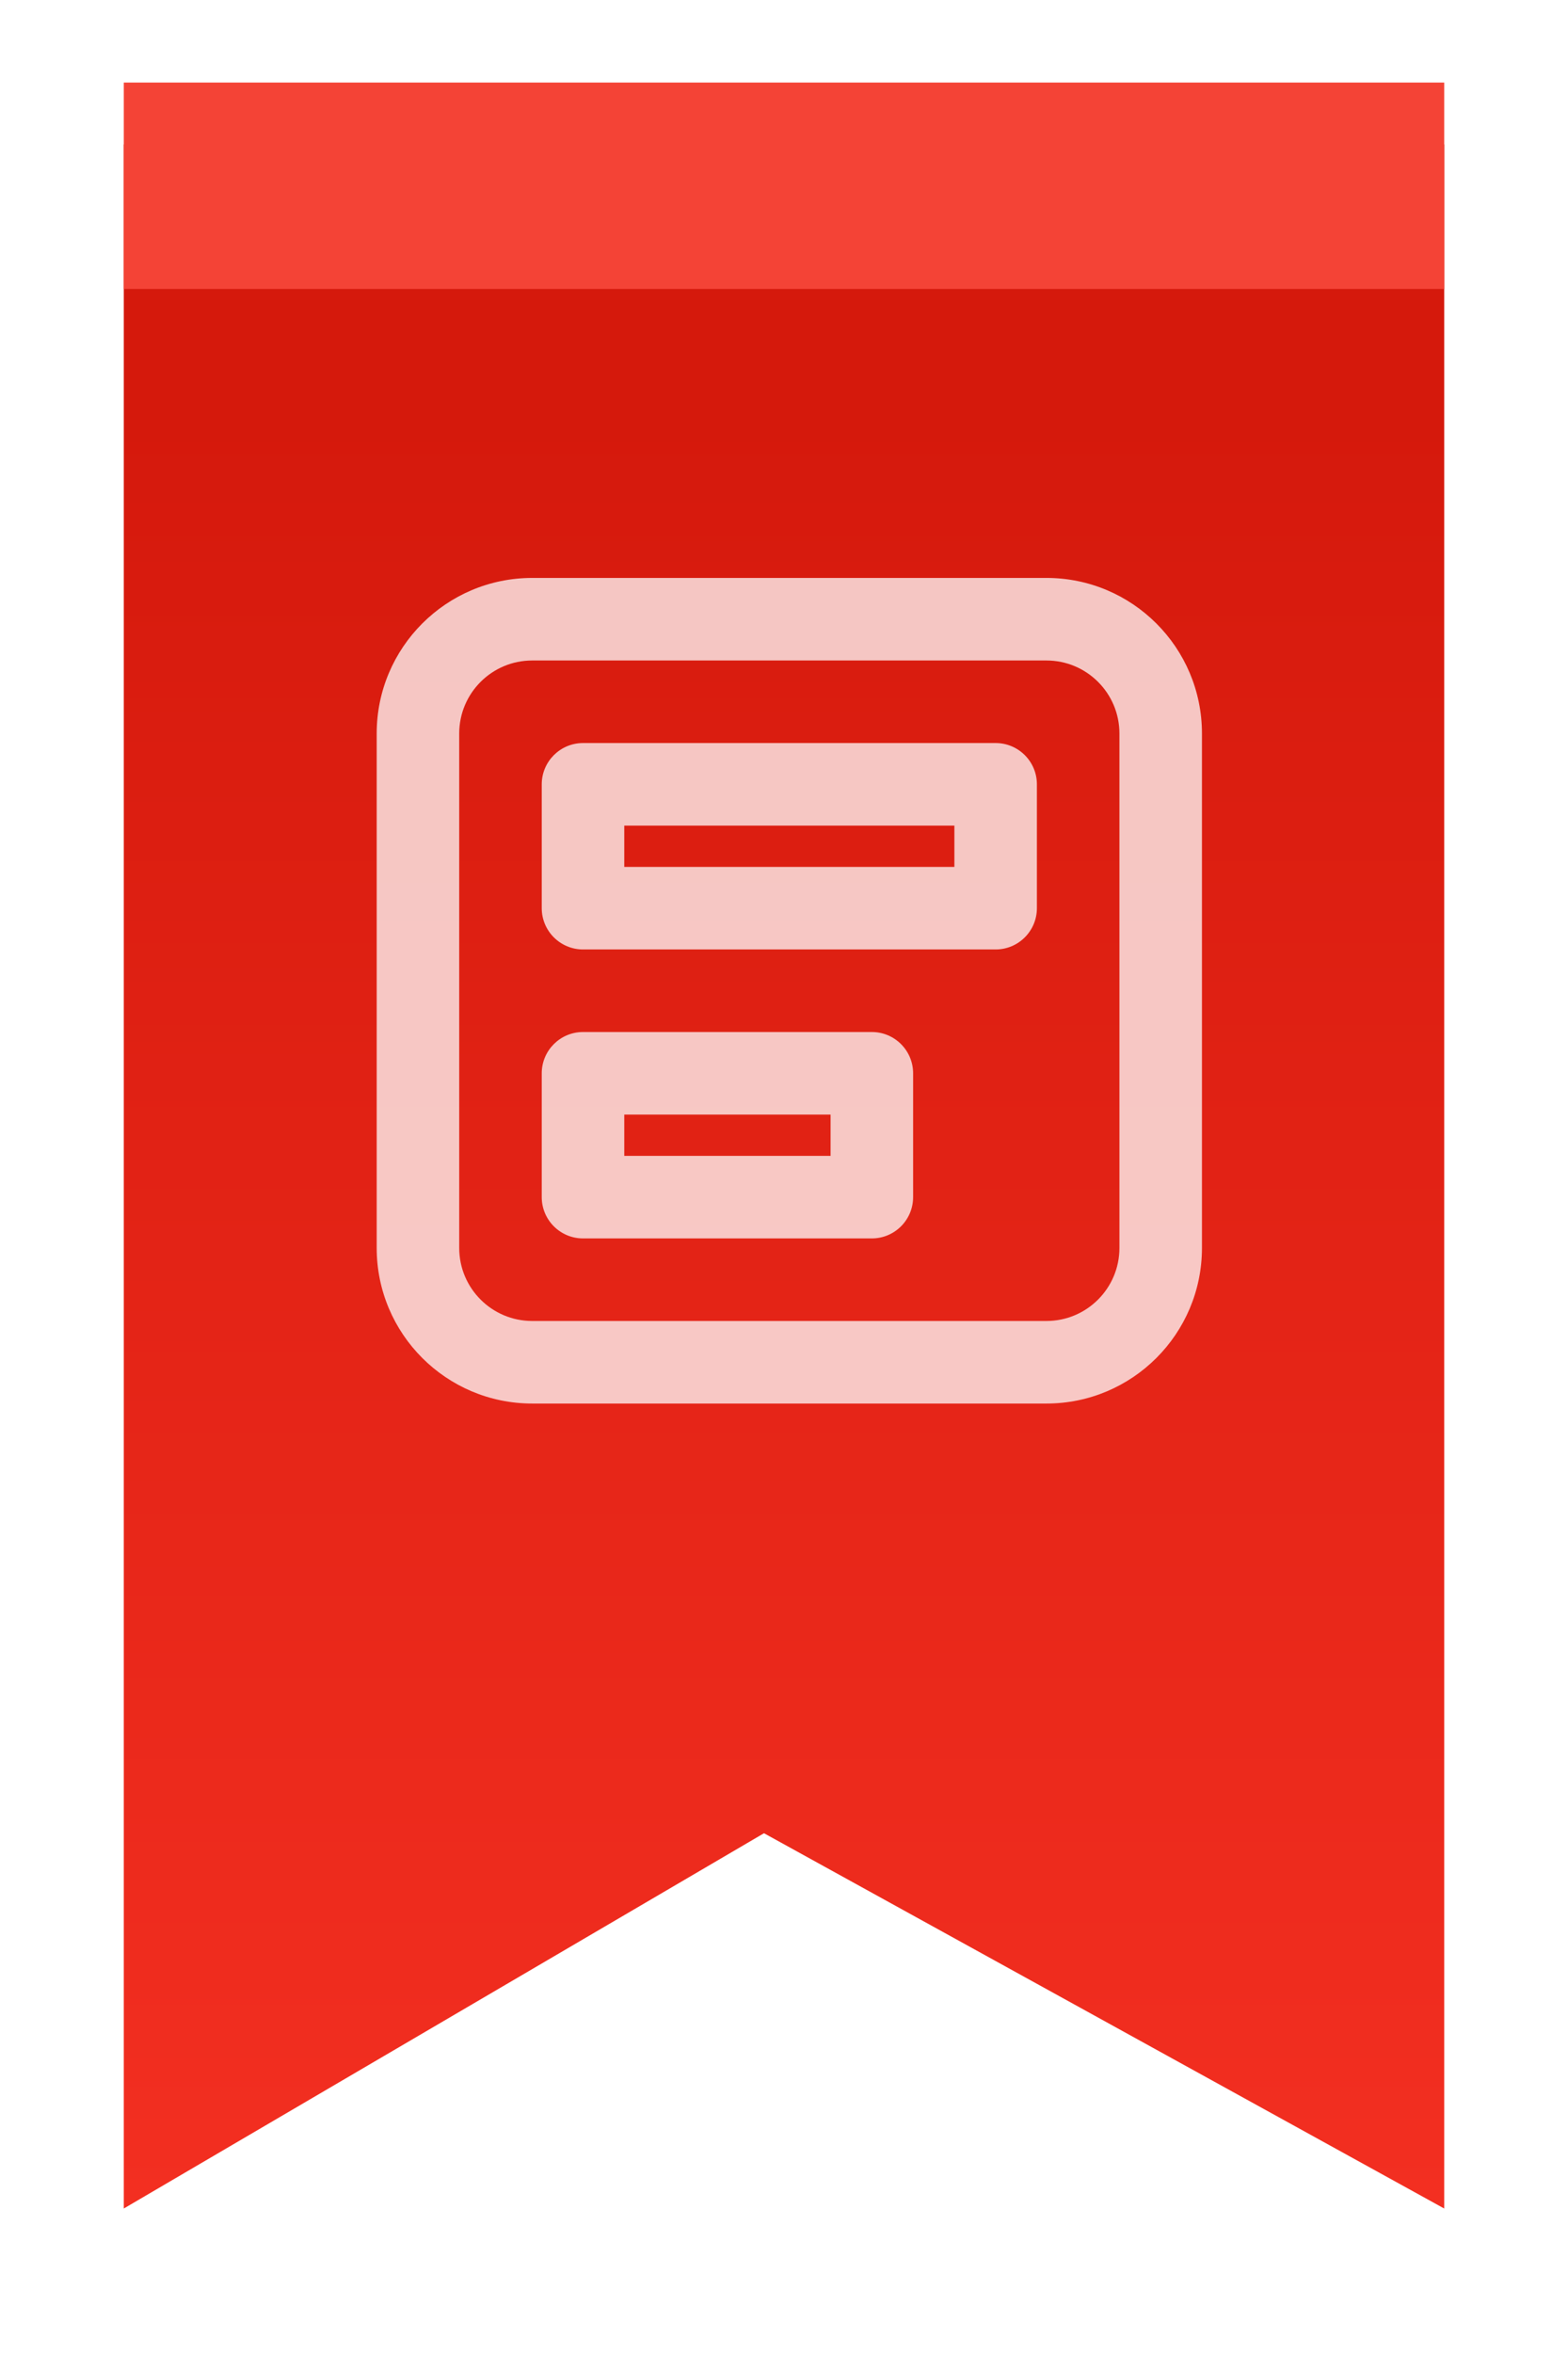 <svg width="38" height="57" viewBox="0 0 38 57" fill="none" xmlns="http://www.w3.org/2000/svg">
  <g filter="url(#filter0_d_1802_106955)">
    <path d="M3 52V2H35V52L18.515 42.909L3 52Z" fill="url(#paint0_linear_1802_106955)"/>
  </g>
  <path d="M35 2L35 7L3 7L3 2L35 2Z" fill="#F44336"/>
  <path d="M14.129 19V18C13.577 18 13.129 18.448 13.129 19H14.129ZM24.129 19H25.129C25.129 18.448 24.681 18 24.129 18V19ZM24.129 22V23C24.681 23 25.129 22.552 25.129 22H24.129ZM14.129 22H13.129C13.129 22.552 13.577 23 14.129 23V22ZM14.129 26V25C13.577 25 13.129 25.448 13.129 26H14.129ZM21.129 26H22.129C22.129 25.448 21.681 25 21.129 25V26ZM21.129 29V30C21.681 30 22.129 29.552 22.129 29H21.129ZM14.129 29H13.129C13.129 29.552 13.577 30 14.129 30V29ZM12.898 16H25.36V14H12.898V16ZM25.36 16C26.337 16 27.129 16.792 27.129 17.769H29.129C29.129 15.688 27.442 14 25.36 14V16ZM27.129 17.769V30.231H29.129V17.769H27.129ZM27.129 30.231C27.129 31.208 26.337 32 25.36 32V34C27.442 34 29.129 32.312 29.129 30.231H27.129ZM25.36 32H12.898V34H25.36V32ZM12.898 32C11.921 32 11.129 31.208 11.129 30.231H9.129C9.129 32.312 10.817 34 12.898 34V32ZM11.129 30.231V17.769H9.129V30.231H11.129ZM11.129 17.769C11.129 16.792 11.921 16 12.898 16V14C10.817 14 9.129 15.688 9.129 17.769H11.129ZM14.129 20H24.129V18H14.129V20ZM23.129 19V22H25.129V19H23.129ZM24.129 21H14.129V23H24.129V21ZM15.129 22V19H13.129V22H15.129ZM14.129 27H21.129V25H14.129V27ZM20.129 26V29H22.129V26H20.129ZM21.129 28H14.129V30H21.129V28ZM15.129 29V26H13.129V29H15.129Z" fill="white" fill-opacity="0.75"/>
  <defs>
    <filter id="filter0_d_1802_106955" x="0" y="0.5" width="38" height="56" filterUnits="userSpaceOnUse" color-interpolation-filters="sRGB">
      <feFlood flood-opacity="0" result="BackgroundImageFix"/>
      <feColorMatrix in="SourceAlpha" type="matrix" values="0 0 0 0 0 0 0 0 0 0 0 0 0 0 0 0 0 0 127 0" result="hardAlpha"/>
      <feOffset dy="1.5"/>
      <feGaussianBlur stdDeviation="1.5"/>
      <feComposite in2="hardAlpha" operator="out"/>
      <feColorMatrix type="matrix" values="0 0 0 0 0 0 0 0 0 0 0 0 0 0 0 0 0 0 0.12 0"/>
      <feBlend mode="normal" in2="BackgroundImageFix" result="effect1_dropShadow_1802_106955"/>
      <feBlend mode="normal" in="SourceGraphic" in2="effect1_dropShadow_1802_106955" result="shape"/>
    </filter>
    <linearGradient id="paint0_linear_1802_106955" x1="19" y1="8.5" x2="19" y2="52" gradientUnits="userSpaceOnUse">
      <stop stop-color="#D5190C"/>
      <stop offset="1" stop-color="#F32F21"/>
    </linearGradient>
  </defs>
</svg>
